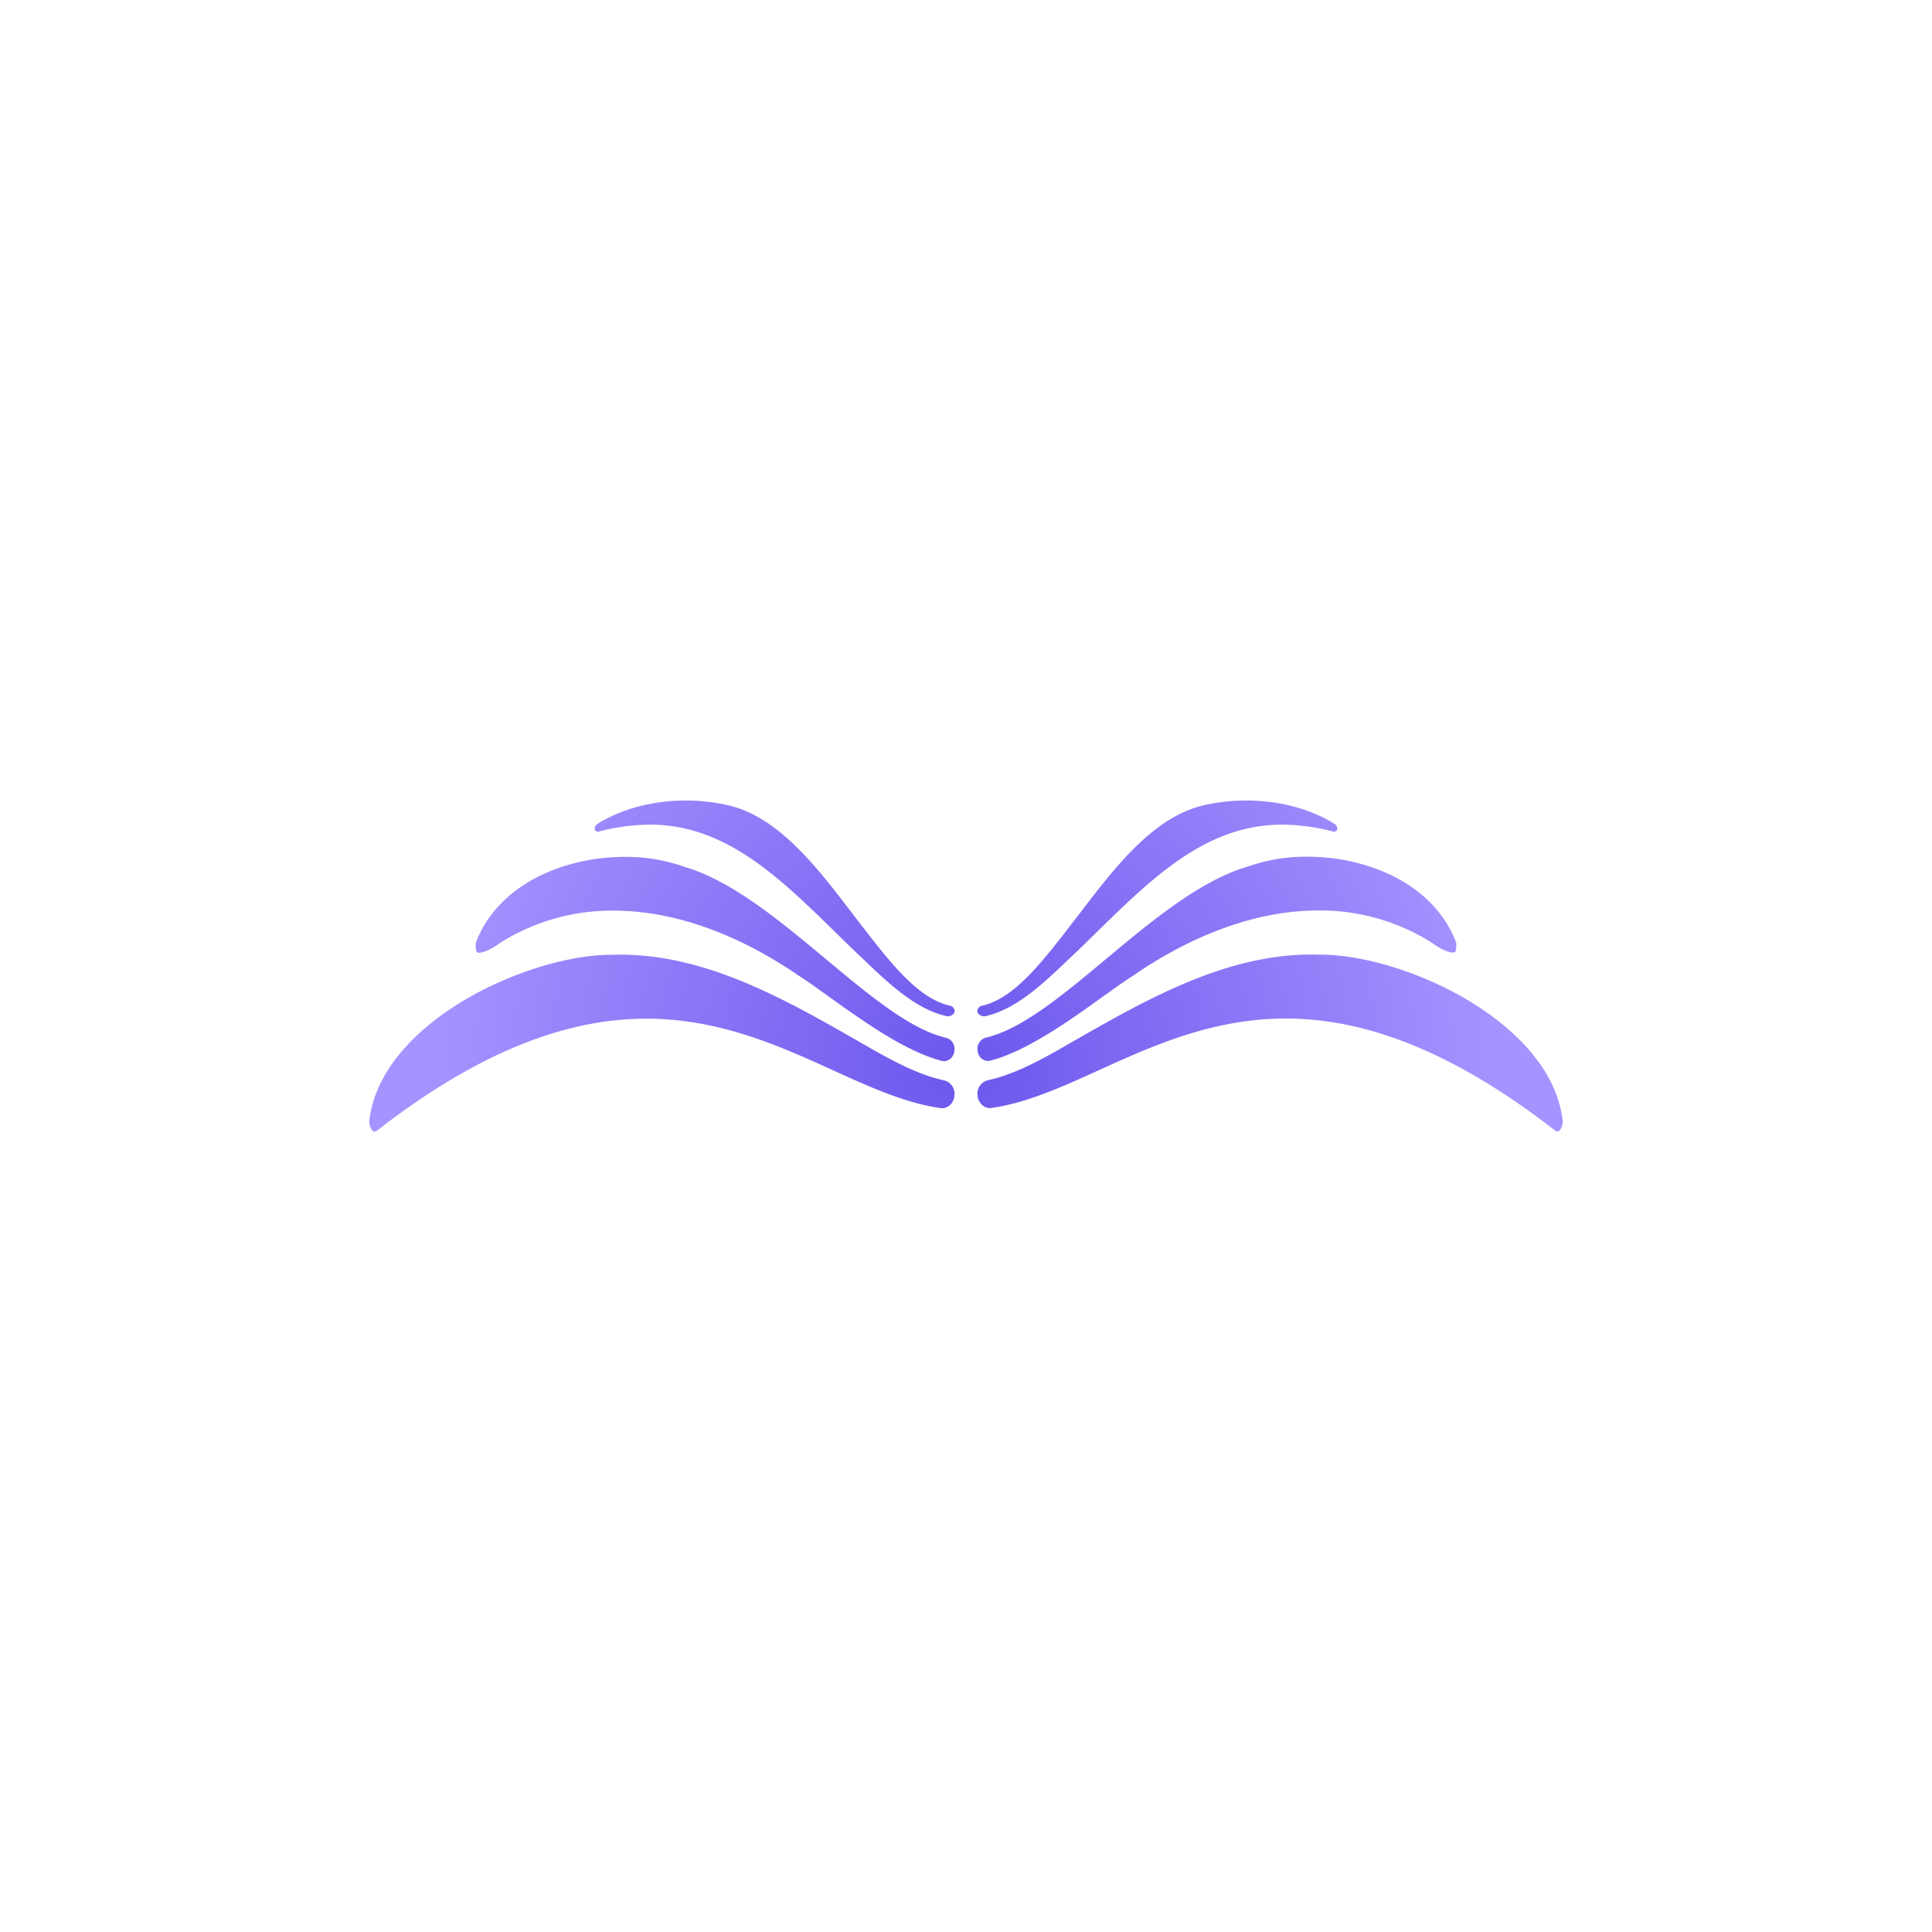<svg id="Layer_3" data-name="Layer 3" xmlns="http://www.w3.org/2000/svg" xmlns:xlink="http://www.w3.org/1999/xlink" viewBox="0 0 1080 1080">
  <defs>
    <style>
      .cls-1 {
        fill: url(#radial-gradient);
      }
    </style>
    <radialGradient id="radial-gradient" cx="538.87" cy="598.34" r="299.43" gradientUnits="userSpaceOnUse">
      <stop offset="0" stop-color="#6b57ec" />
      <stop offset="1" stop-color="#a793ff" />
    </radialGradient>
  </defs>
  <path class="cls-1" d="M747.55,463.74c-.17.65-1,1-1.8,1.24a115.57,115.57,0,0,0-29.22-4c-44.91,0-76.39,33.78-109.73,66.24l-3.65,3.56c-2.11,2-4.24,4-6.41,6.07-13.36,12.75-28.5,27.21-45.63,31.13a3.8,3.8,0,0,1-1,.12c-2,0-3.78-1.42-3.78-3a3.26,3.26,0,0,1,2.68-2.92c17.87-4.07,33-23.63,50.48-46.28,20.35-26.35,43.42-59.33,74.15-65.9a105.9,105.9,0,0,1,23-2.51c18.6,0,36.26,4.74,49.8,13.33A3.56,3.56,0,0,1,747.55,463.74Zm66.41,63c-5.72-15-17.12-27.36-33-35.84-14.45-7.72-32.25-12-50.13-12a97.42,97.42,0,0,0-33.54,5.61l-.12.05-.14,0c-26.38,7.87-53.14,30.17-79,51.74-24.13,20.11-46.91,39.11-67,43.76a6.44,6.44,0,0,0-4.62,6.43c0,3.64,2.64,6.6,5.89,6.6a5,5,0,0,0,1.38-.19c20.4-5.36,43.88-22.19,62.75-35.71,6.75-4.85,12.6-9,17.65-12.24,24-16.44,61.27-36,103-36a117.16,117.16,0,0,1,63.28,18,3.39,3.39,0,0,1,.39.27c4.3,3.19,8.77,5.25,11.4,5.25.29,0,1,0,1.25-.33C813.54,532.12,814.34,531,814,526.77Zm0,0c-5.72-15-17.12-27.36-33-35.84-14.45-7.72-32.25-12-50.13-12a97.42,97.42,0,0,0-33.54,5.61l-.12.05-.14,0c-26.38,7.87-53.14,30.17-79,51.74-24.13,20.11-46.91,39.11-67,43.76a6.44,6.44,0,0,0-4.62,6.43c0,3.64,2.64,6.6,5.89,6.6a5,5,0,0,0,1.38-.19c20.4-5.36,43.88-22.19,62.75-35.71,6.75-4.85,12.6-9,17.65-12.24,24-16.44,61.27-36,103-36a117.16,117.16,0,0,1,63.28,18,3.39,3.39,0,0,1,.39.27c4.3,3.19,8.77,5.25,11.4,5.25.29,0,1,0,1.25-.33C813.54,532.12,814.34,531,814,526.77Zm7.68,33c-26.22-15.85-59-26.08-83.43-26.08h-.49c-1.53-.05-3.1-.07-4.66-.07-48.79,0-93.53,25.75-136.79,50.65l-1.87,1.07c-12.94,7.4-27.94,15.54-42.14,18.53a7.73,7.73,0,0,0-5.86,7.73,8.38,8.38,0,0,0,2.06,5.57,6.5,6.5,0,0,0,4.84,2.28,6.36,6.36,0,0,0,.87-.06c19.68-2.76,39.37-11.7,60.23-21.17,29.75-13.52,63.48-28.83,104.28-28.83,47.07,0,96.28,20.44,150.46,62.5a3.13,3.13,0,0,0,1.6.63c1.12,0,2.58-2.27,2.89-5.33C870.15,593.78,839.57,570.62,821.64,559.79Zm0,0c-26.22-15.85-59-26.08-83.43-26.08h-.49c-1.53-.05-3.1-.07-4.66-.07-48.79,0-93.53,25.75-136.79,50.65l-1.87,1.07c-12.94,7.4-27.94,15.54-42.14,18.53a7.73,7.73,0,0,0-5.86,7.73,8.38,8.38,0,0,0,2.06,5.57,6.5,6.5,0,0,0,4.84,2.28,6.36,6.36,0,0,0,.87-.06c19.68-2.76,39.37-11.7,60.23-21.17,29.75-13.52,63.48-28.83,104.28-28.83,47.07,0,96.28,20.44,150.46,62.5a3.13,3.13,0,0,0,1.6.63c1.12,0,2.58-2.27,2.89-5.33C870.15,593.78,839.57,570.62,821.64,559.79Zm-489.19-96c.17.65,1,1,1.8,1.24a115.57,115.57,0,0,1,29.22-4c44.91,0,76.39,33.78,109.73,66.24l3.65,3.56c2.11,2,4.24,4,6.41,6.07,13.36,12.75,28.5,27.21,45.63,31.13a3.8,3.8,0,0,0,1,.12c2,0,3.78-1.42,3.78-3a3.26,3.26,0,0,0-2.68-2.92c-17.87-4.07-33-23.63-50.48-46.28-20.35-26.35-43.42-59.33-74.15-65.9a105.9,105.9,0,0,0-23-2.51c-18.6,0-36.26,4.74-49.8,13.33A3.56,3.56,0,0,0,332.45,463.74Zm-65.89,68.5c.23.3,1,.33,1.25.33,2.63,0,7.1-2.06,11.4-5.25a3.39,3.39,0,0,1,.39-.27,117.16,117.16,0,0,1,63.28-18c41.78,0,79.09,19.57,103.05,36,5.05,3.2,10.9,7.39,17.65,12.24,18.87,13.52,42.35,30.35,62.75,35.71a5,5,0,0,0,1.38.19c3.25,0,5.89-3,5.89-6.6a6.44,6.44,0,0,0-4.62-6.43c-20.09-4.65-42.87-23.65-67-43.76-25.88-21.57-52.64-43.87-79-51.74l-.14,0-.12-.05A97.42,97.42,0,0,0,349.16,479c-17.88,0-35.68,4.25-50.13,12-15.87,8.48-27.27,20.87-33,35.84C265.66,531,266.46,532.12,266.56,532.24Zm0,0c.23.3,1,.33,1.25.33,2.63,0,7.1-2.06,11.4-5.25a3.39,3.39,0,0,1,.39-.27,117.16,117.16,0,0,1,63.28-18c41.78,0,79.09,19.57,103.05,36,5.05,3.2,10.9,7.39,17.65,12.24,18.87,13.52,42.35,30.35,62.75,35.71a5,5,0,0,0,1.38.19c3.25,0,5.89-3,5.89-6.6a6.44,6.44,0,0,0-4.62-6.43c-20.09-4.65-42.87-23.65-67-43.76-25.88-21.57-52.64-43.87-79-51.74l-.14,0-.12-.05A97.42,97.42,0,0,0,349.16,479c-17.88,0-35.68,4.25-50.13,12-15.87,8.48-27.27,20.87-33,35.84C265.66,531,266.46,532.12,266.56,532.24Zm-60.19,95c.31,3.06,1.77,5.33,2.89,5.33a3.13,3.13,0,0,0,1.6-.63c54.18-42.06,103.39-62.5,150.46-62.5,40.8,0,74.53,15.31,104.28,28.83,20.86,9.47,40.55,18.41,60.23,21.17a6.36,6.36,0,0,0,.87.06,6.5,6.5,0,0,0,4.84-2.28,8.38,8.38,0,0,0,2.06-5.57,7.73,7.73,0,0,0-5.86-7.73c-14.2-3-29.2-11.13-42.14-18.53l-1.87-1.07c-43.26-24.9-88-50.65-136.79-50.65-1.56,0-3.13,0-4.66.07h-.49c-24.45,0-57.21,10.23-83.43,26.08C240.43,570.62,209.85,593.78,206.37,627.2Zm0,0c.31,3.06,1.77,5.33,2.89,5.33a3.13,3.13,0,0,0,1.6-.63c54.18-42.06,103.39-62.5,150.46-62.5,40.8,0,74.53,15.31,104.28,28.83,20.86,9.47,40.55,18.41,60.23,21.17a6.36,6.36,0,0,0,.87.06,6.5,6.5,0,0,0,4.84-2.28,8.38,8.38,0,0,0,2.06-5.57,7.73,7.73,0,0,0-5.86-7.73c-14.2-3-29.2-11.13-42.14-18.53l-1.87-1.07c-43.26-24.9-88-50.65-136.79-50.65-1.56,0-3.13,0-4.66.07h-.49c-24.45,0-57.21,10.23-83.43,26.08C240.43,570.62,209.85,593.78,206.37,627.2Z" />
</svg>